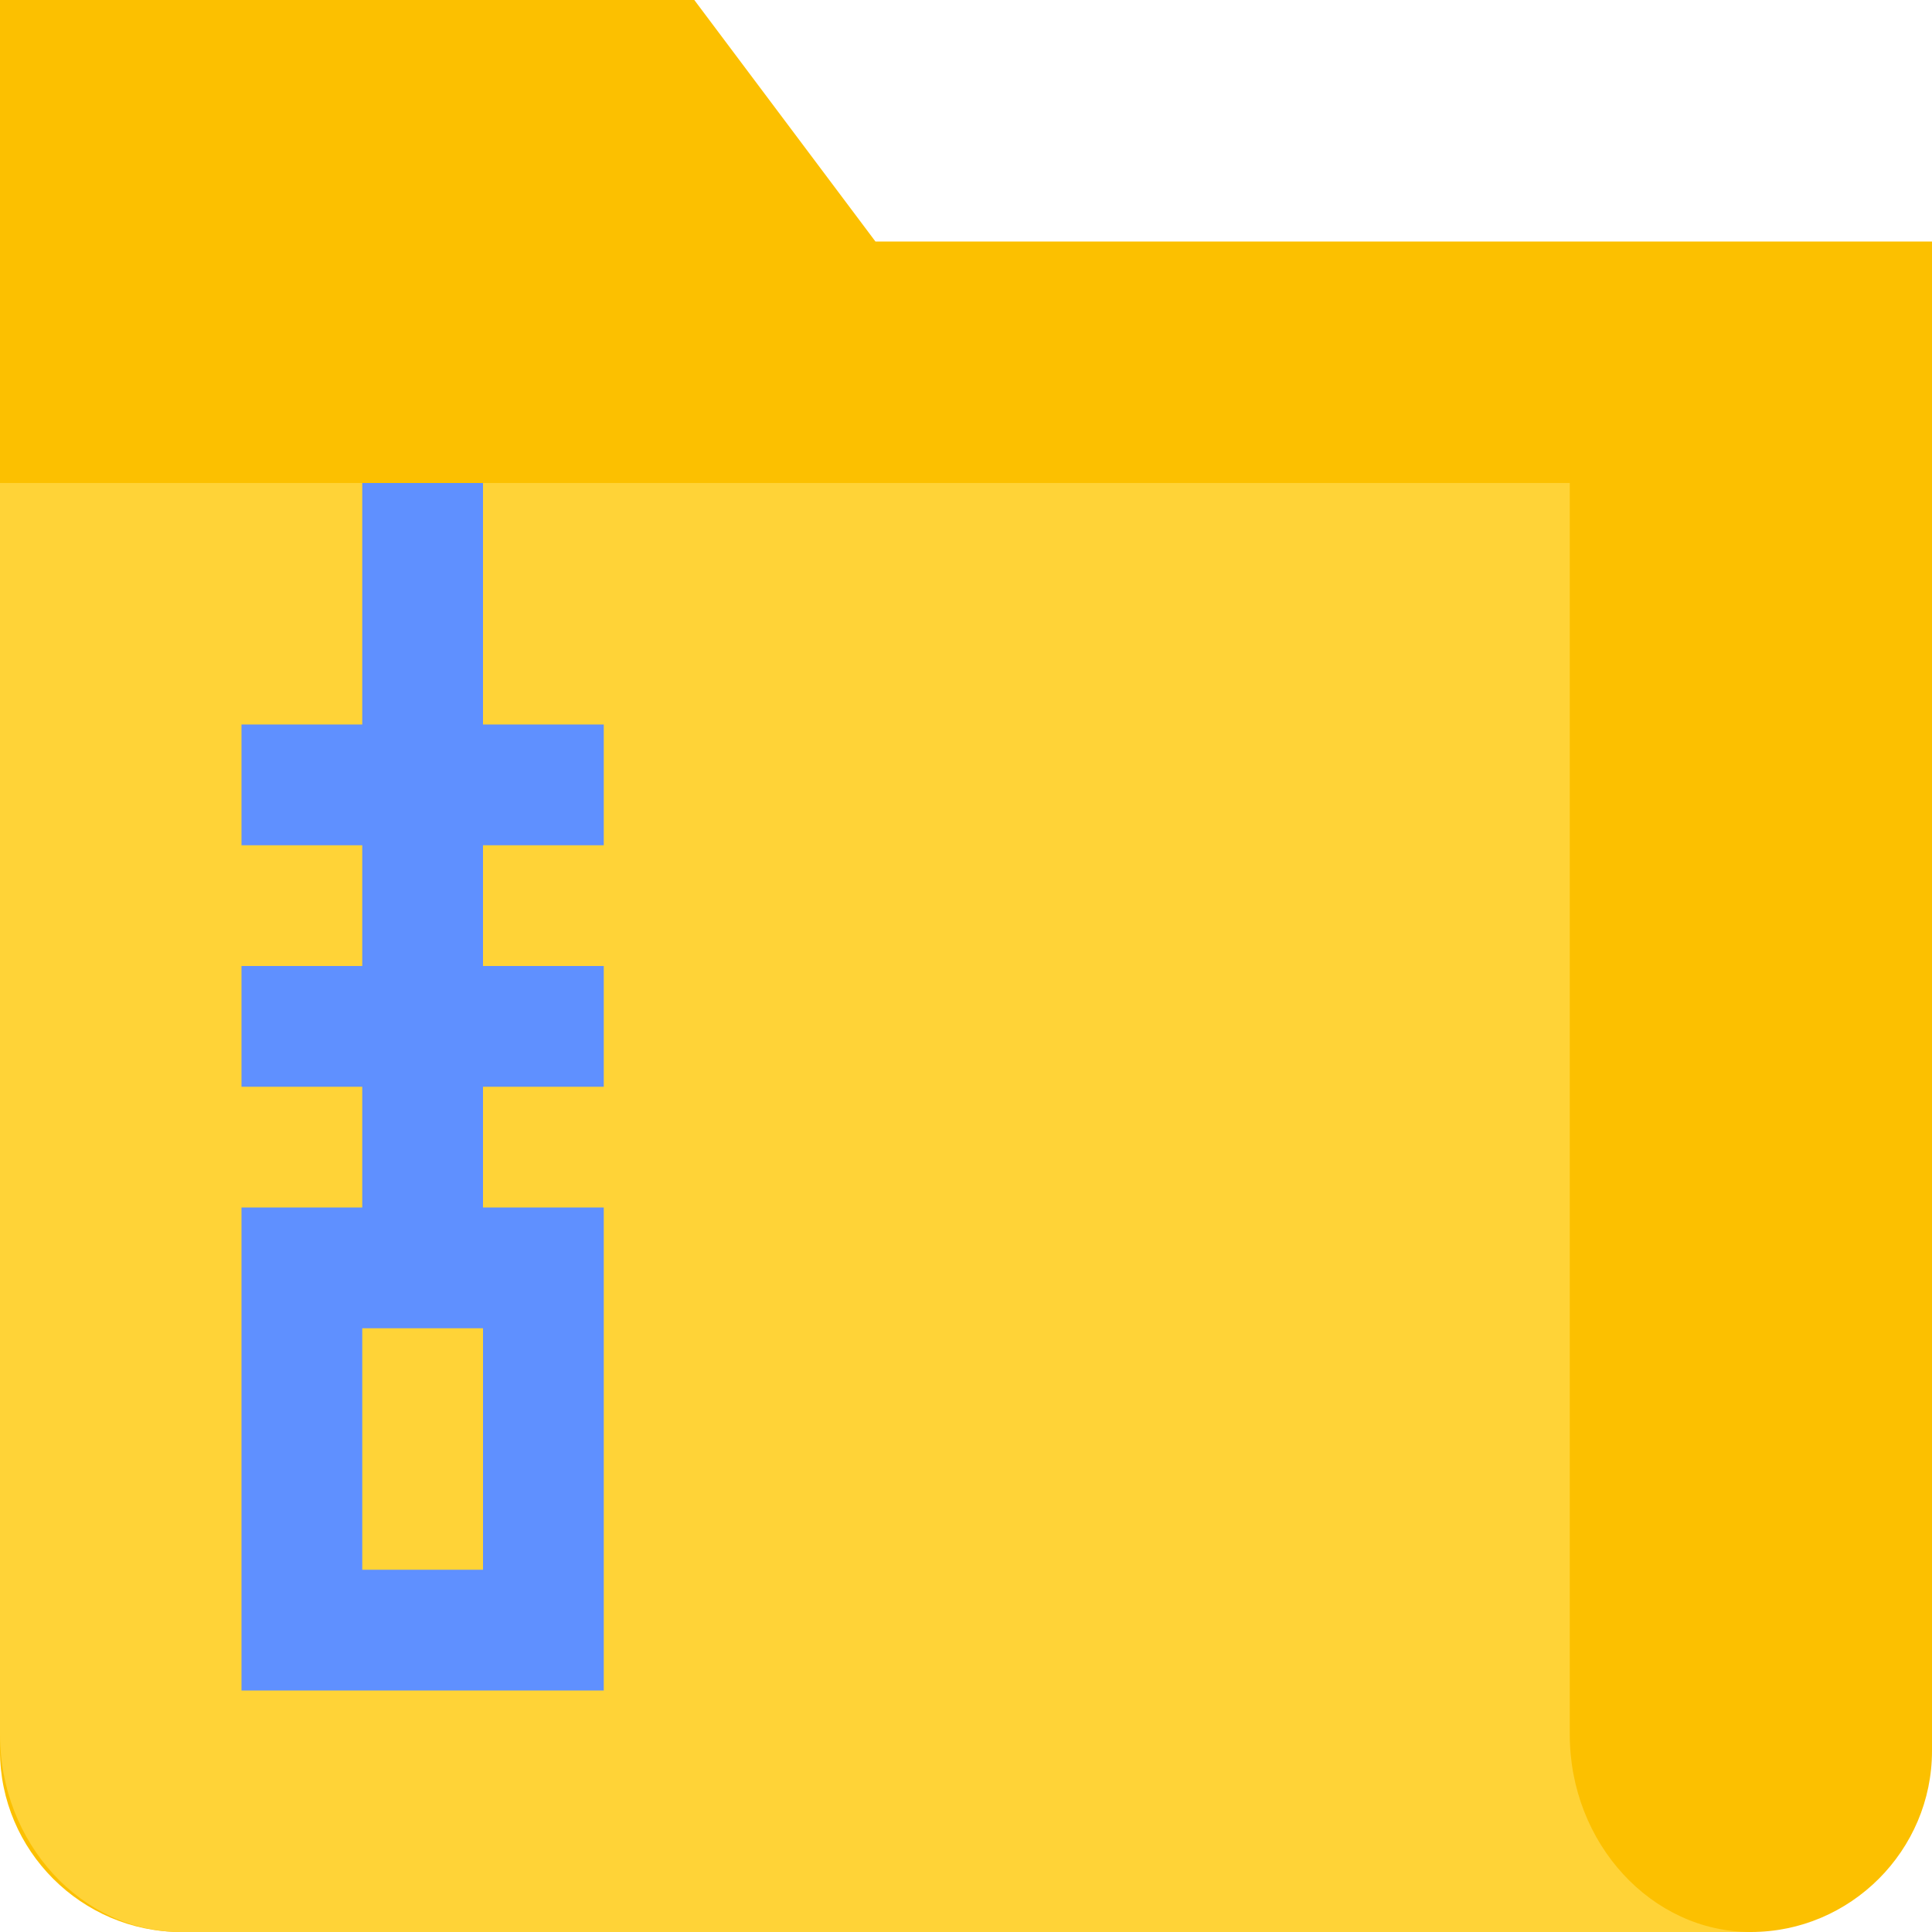 <svg height="512pt" viewBox="0 0 512 512" width="512pt" xmlns="http://www.w3.org/2000/svg"><path d="m512 64v400c0 26.398-21.602 48-48 48h-416c-26.398 0-48-21.602-48-48v-464h184l48 64zm0 0" fill="#fcc000"/><path d="m464 512h-416c-26.398 0-48-23.566-48-52.367v-331.633h416v331.633c0 28.801 21.602 52.367 48 52.367zm0 0" fill="#ffd337"/><path d="m160 224v-32h-32v-64h-32v64h-32v32h32v32h-32v32h32v32h-32v128h96v-128h-32v-32h32v-32h-32v-32zm-32 192h-32v-64h32zm0 0" fill="#5f90ff"/></svg>